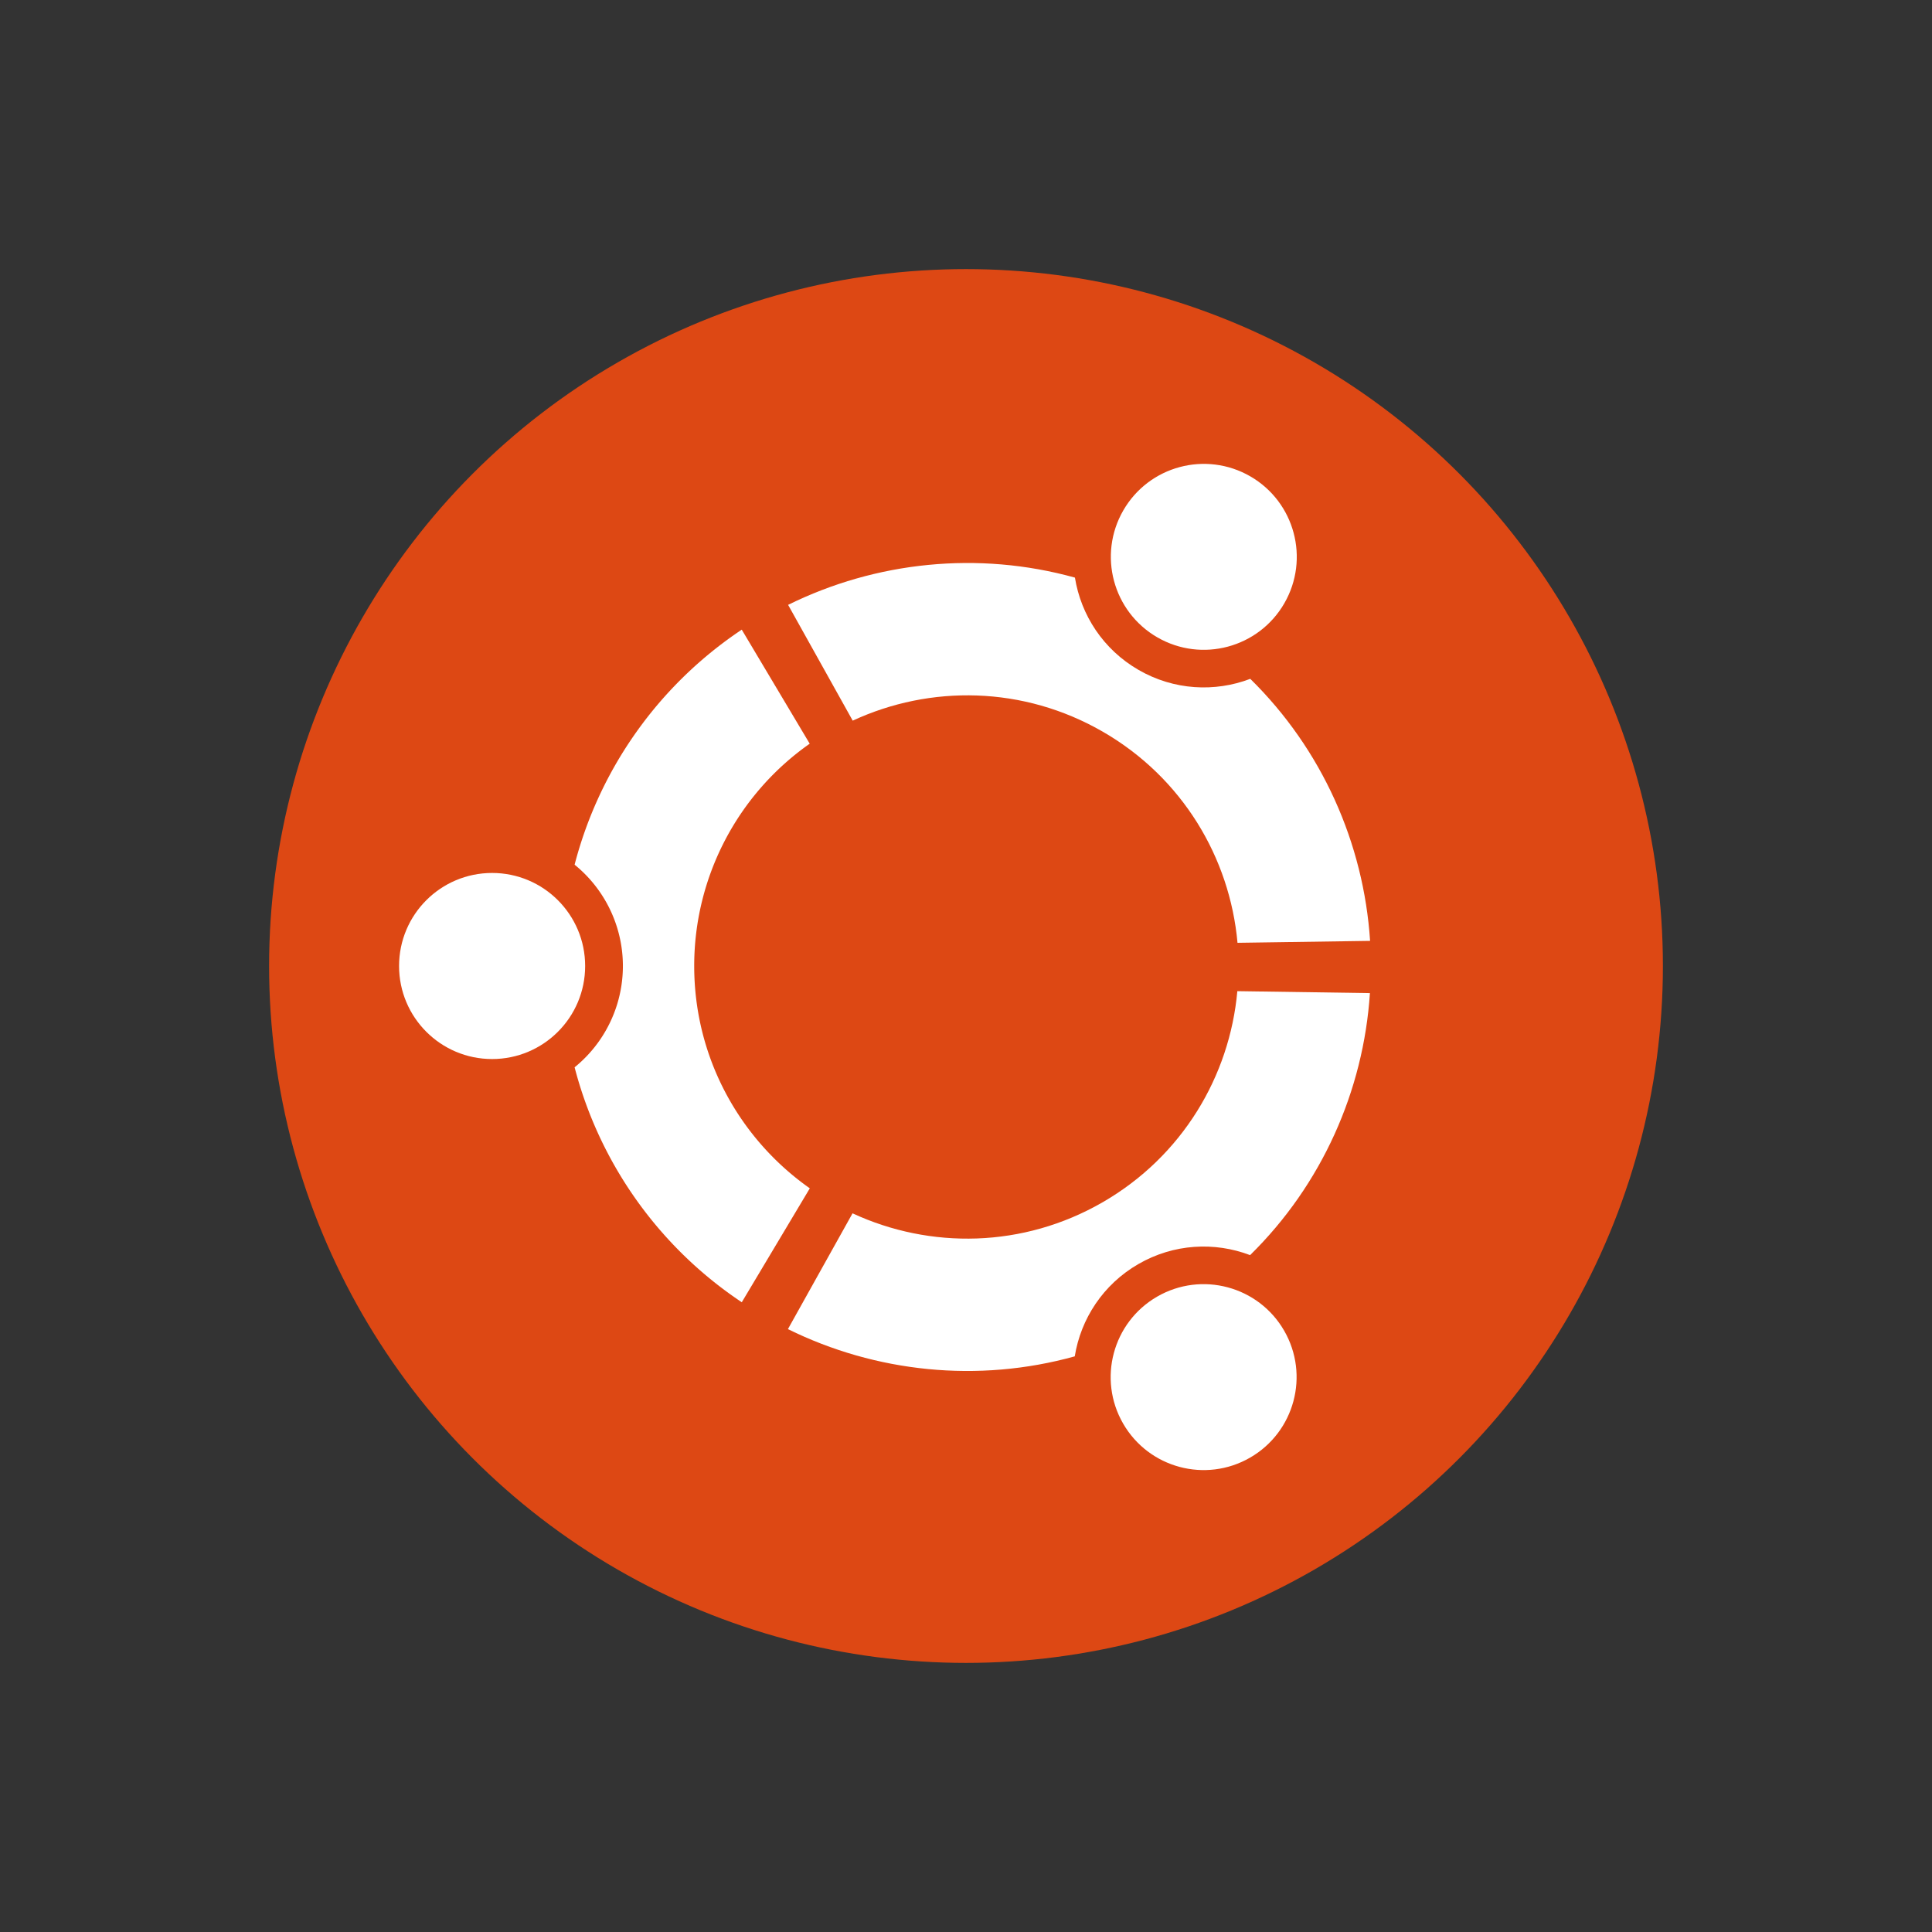 <svg xmlns="http://www.w3.org/2000/svg" width="140" height="140" viewBox="-142.5 -142.5 140 140"><rect x="-142.5" y="-142.5" width="140" height="140" fill="#333333" stroke="none"/><circle cx="-72.5" cy="-72.5" r="50.5" fill="#dd4814" style="stroke-width:.207"/><circle cx="-106.84" cy="-72.5" r="6.742" style="fill:#fff;stroke-width:.356"/><path d="M-88.748-48.134a29.334 29.334 0 0 1-12.114-17.025 9.45 9.45 0 0 0 0-14.682A29.34 29.34 0 0 1-88.75-96.873l4.925 8.264a19.663 19.663 0 0 0-8.37 16.109c0 6.666 3.314 12.55 8.377 16.11z" style="fill:#fff;stroke-width:.356"/><g fill="#fff" transform="rotate(120 -15.301 -57.124)scale(.356)"><circle cx="-96.377" r="18.921"/><path d="M-45.606 68.395C-62.166 57.332-74.484 40.418-79.6 20.607c5.978-4.872 9.796-12.29 9.796-20.607s-3.818-15.735-9.796-20.606c5.117-19.811 17.435-36.726 33.995-47.789l13.834 23.174C-45.982-35.22-55.274-18.703-55.274 0c0 18.703 9.293 35.22 23.504 45.221z"/></g><g fill="#fff" transform="rotate(-120 -57.124 -15.301)scale(.356)"><circle cx="-96.377" r="18.921"/><path d="M-45.606 68.395C-62.166 57.332-74.484 40.418-79.6 20.607c5.978-4.872 9.796-12.29 9.796-20.607s-3.818-15.735-9.796-20.606c5.117-19.811 17.435-36.726 33.995-47.789l13.834 23.174C-45.982-35.22-55.274-18.703-55.274 0c0 18.703 9.293 35.22 23.504 45.221z"/></g></svg>